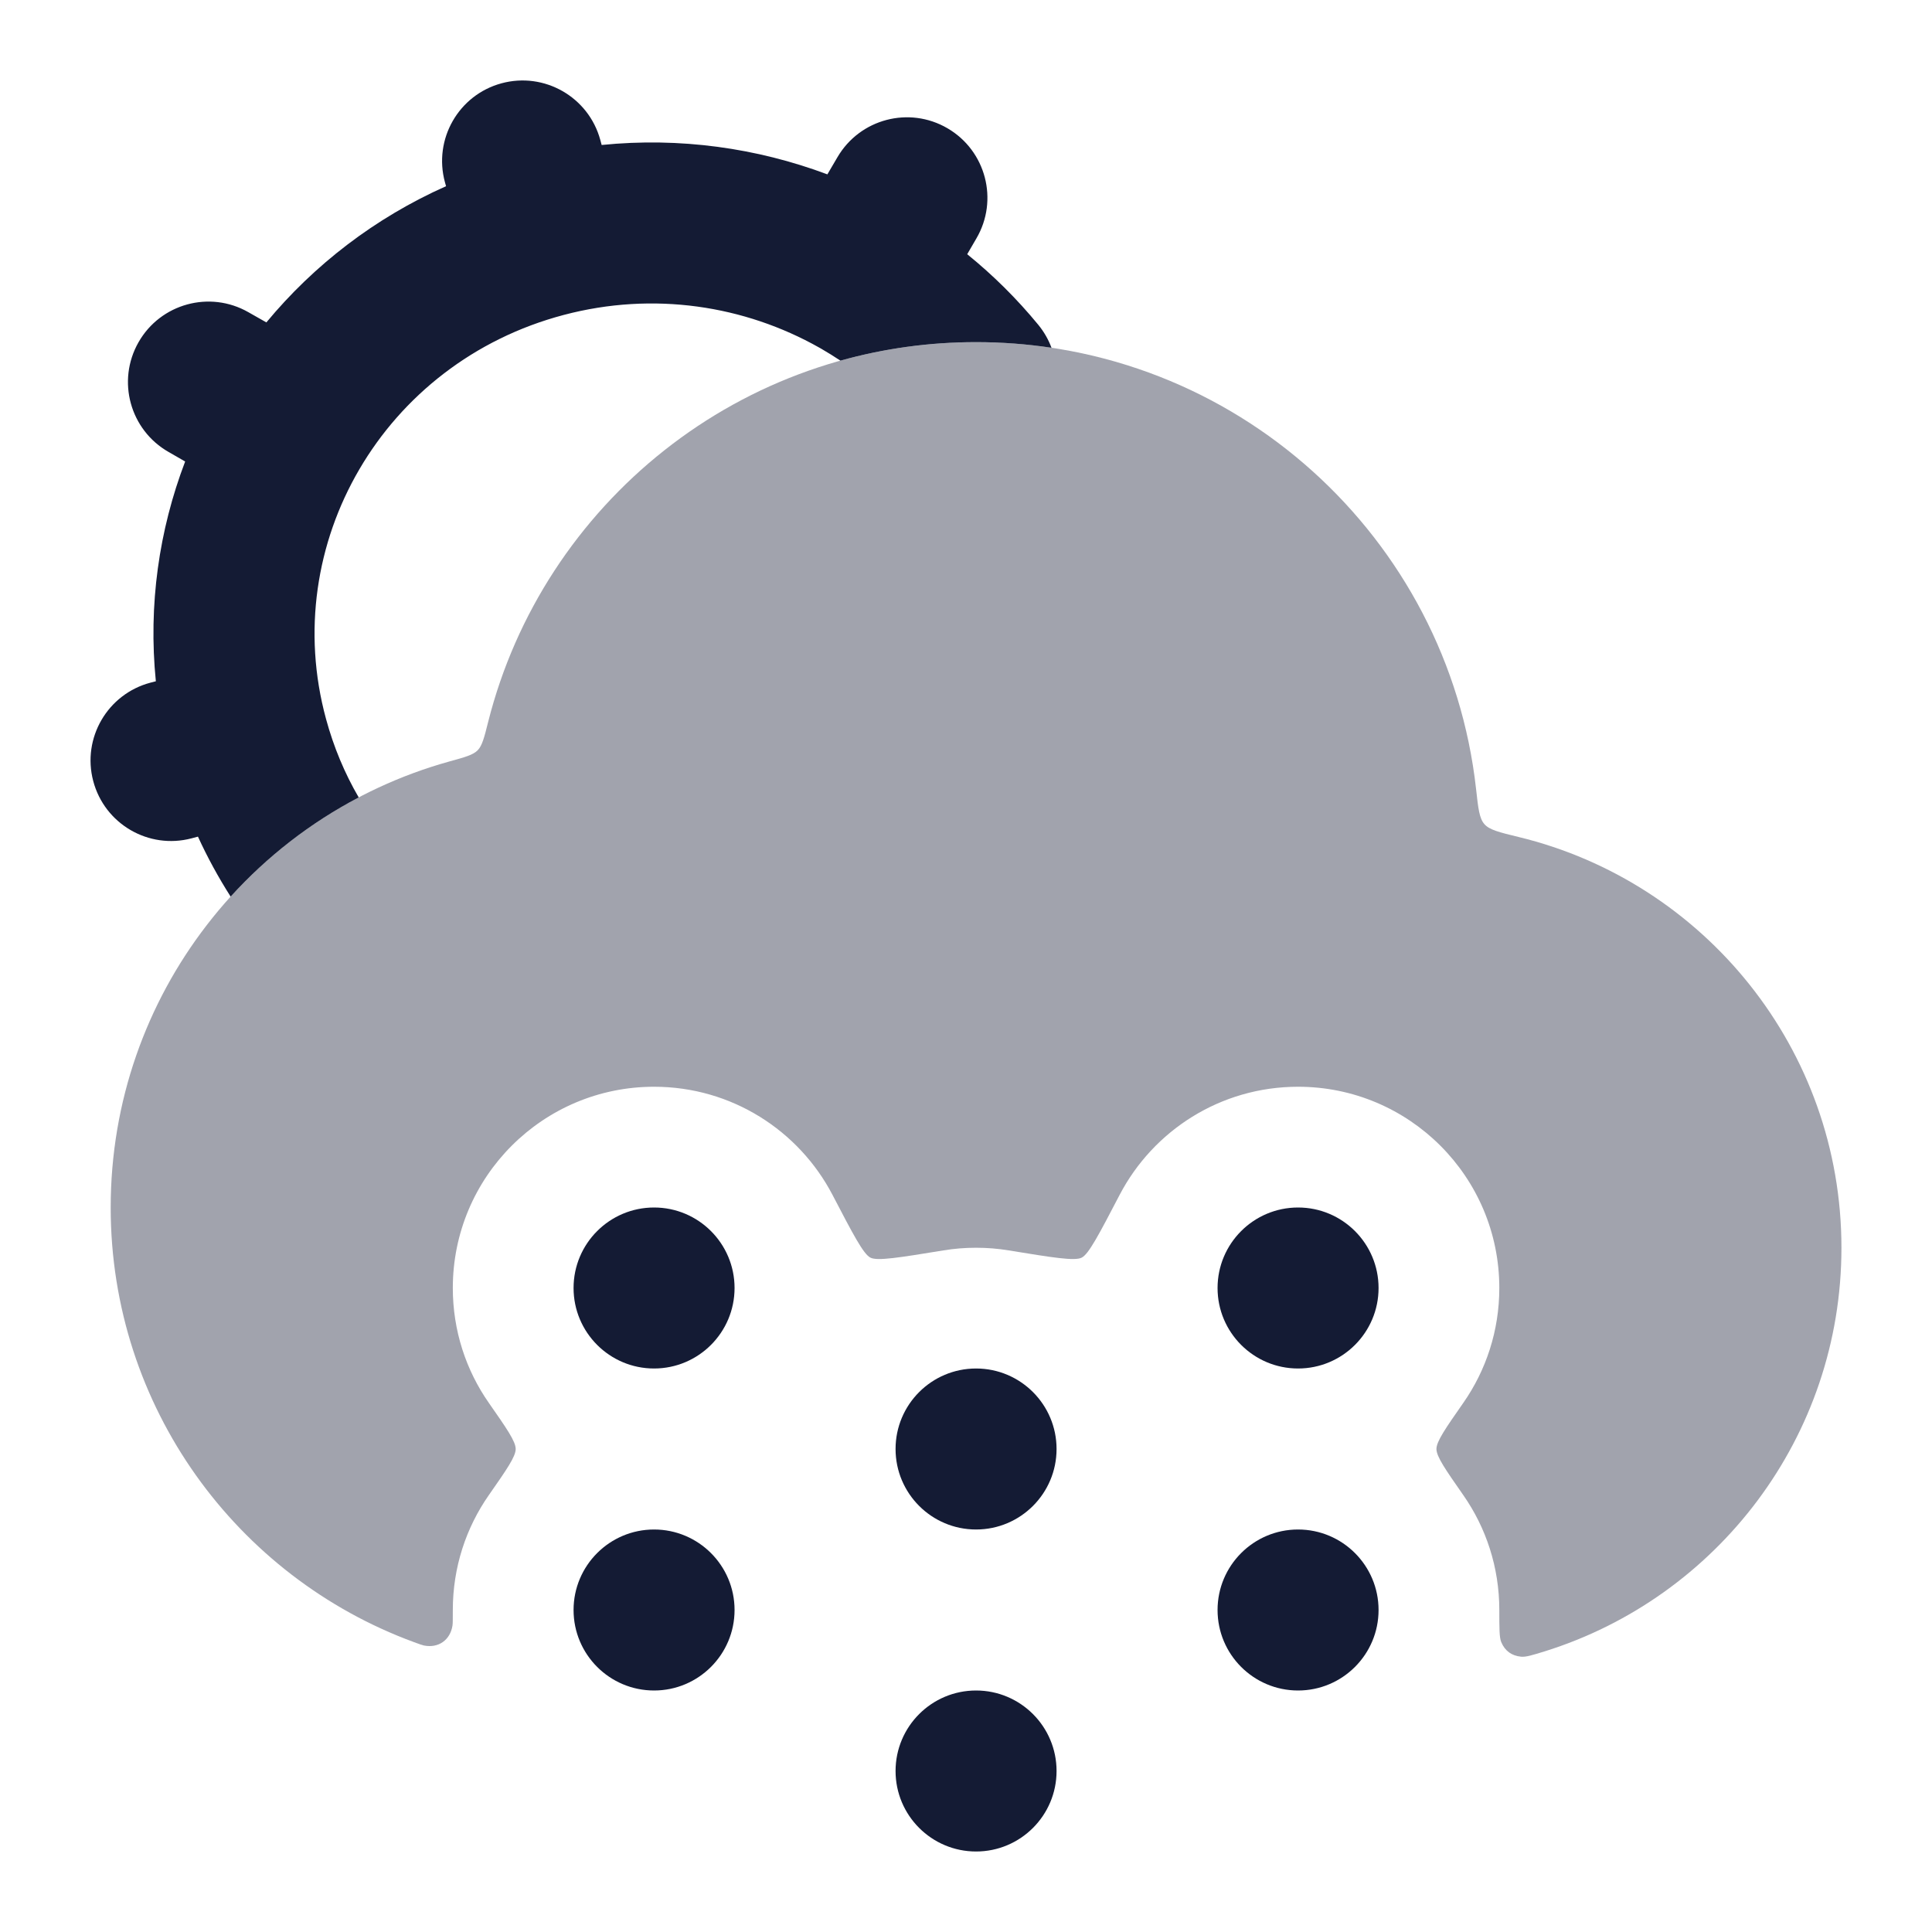 <svg width="24" height="24" viewBox="0 0 24 24" fill="none" xmlns="http://www.w3.org/2000/svg">
<path d="M17.125 16C17.125 16.552 16.677 17 16.125 17C15.573 17 15.125 16.552 15.125 16C15.125 15.448 15.573 15 16.125 15C16.677 15 17.125 15.448 17.125 16Z" fill="#141B34"/>
<path d="M9.125 16C9.125 16.552 8.677 17 8.125 17C7.573 17 7.125 16.552 7.125 16C7.125 15.448 7.573 15 8.125 15C8.677 15 9.125 15.448 9.125 16Z" fill="#141B34"/>
<path d="M9.125 20C9.125 20.552 8.677 21 8.125 21C7.573 21 7.125 20.552 7.125 20C7.125 19.448 7.573 19 8.125 19C8.677 19 9.125 19.448 9.125 20Z" fill="#141B34"/>
<path d="M13.125 18C13.125 18.552 12.677 19 12.125 19C11.573 19 11.125 18.552 11.125 18C11.125 17.448 11.573 17 12.125 17C12.677 17 13.125 17.448 13.125 18Z" fill="#141B34"/>
<path d="M17.125 20C17.125 20.552 16.677 21 16.125 21C15.573 21 15.125 20.552 15.125 20C15.125 19.448 15.573 19 16.125 19C16.677 19 17.125 19.448 17.125 20Z" fill="#141B34"/>
<path d="M13.125 22C13.125 22.552 12.677 23 12.125 23C11.573 23 11.125 22.552 11.125 22C11.125 21.448 11.573 21 12.125 21C12.677 21 13.125 21.448 13.125 22Z" fill="#141B34"/>
<path opacity="0.4" d="M6.064 8.968C6.015 9.164 5.99 9.262 5.934 9.32C5.877 9.378 5.779 9.405 5.583 9.459C3.156 10.133 1.375 12.358 1.375 15C1.375 17.479 2.943 19.591 5.142 20.399C5.21 20.424 5.243 20.436 5.266 20.441C5.446 20.477 5.593 20.374 5.621 20.193C5.625 20.17 5.625 20.113 5.625 20C5.625 19.469 5.79 18.977 6.073 18.572C6.295 18.254 6.406 18.094 6.406 18C6.406 17.906 6.295 17.746 6.073 17.428C5.79 17.023 5.625 16.531 5.625 16C5.625 14.619 6.744 13.5 8.125 13.5C9.089 13.5 9.925 14.045 10.342 14.844C10.598 15.335 10.726 15.58 10.813 15.623C10.9 15.667 11.173 15.622 11.719 15.533C11.851 15.511 11.987 15.5 12.125 15.5C12.263 15.5 12.399 15.511 12.531 15.533C13.077 15.622 13.35 15.667 13.437 15.623C13.524 15.58 13.652 15.335 13.908 14.844C14.325 14.045 15.161 13.5 16.125 13.5C17.506 13.5 18.625 14.619 18.625 16C18.625 16.531 18.46 17.023 18.177 17.428C17.955 17.746 17.844 17.906 17.844 18C17.844 18.094 17.955 18.254 18.177 18.572C18.46 18.977 18.625 19.469 18.625 20C18.625 20.229 18.625 20.343 18.649 20.399C18.695 20.508 18.777 20.568 18.895 20.58C18.956 20.586 19.035 20.561 19.194 20.512C21.327 19.844 22.875 17.853 22.875 15.5C22.875 13.028 21.167 10.956 18.867 10.398C18.624 10.339 18.502 10.309 18.44 10.238C18.377 10.167 18.363 10.045 18.336 9.799C17.988 6.677 15.34 4.25 12.125 4.25C9.202 4.25 6.748 6.257 6.064 8.968Z" fill="#141B34"/>
<path d="M7.457 1.738C7.312 1.205 6.762 0.89 6.229 1.035C5.696 1.18 5.382 1.73 5.527 2.263L5.541 2.313C4.656 2.707 3.899 3.293 3.309 4.005L3.085 3.878C2.605 3.604 1.994 3.772 1.721 4.251C1.447 4.731 1.615 5.342 2.095 5.615L2.3 5.733C1.975 6.585 1.841 7.516 1.936 8.463L1.87 8.48C1.336 8.621 1.017 9.168 1.158 9.702C1.299 10.236 1.846 10.555 2.38 10.414L2.459 10.393C2.578 10.653 2.714 10.901 2.865 11.138C3.317 10.64 3.855 10.221 4.456 9.906C4.282 9.607 4.145 9.281 4.05 8.931C3.754 7.845 3.932 6.739 4.464 5.83C4.996 4.92 5.883 4.208 7.004 3.912C8.12 3.617 9.25 3.795 10.177 4.318C10.184 4.322 10.192 4.327 10.2 4.331C10.281 4.378 10.362 4.428 10.44 4.48C10.976 4.33 11.541 4.25 12.125 4.25C12.444 4.25 12.757 4.274 13.062 4.32C13.025 4.22 12.97 4.123 12.899 4.036C12.633 3.712 12.337 3.419 12.015 3.158L12.129 2.962C12.408 2.486 12.248 1.873 11.771 1.594C11.294 1.315 10.682 1.476 10.403 1.953L10.278 2.166C9.402 1.838 8.445 1.703 7.474 1.801L7.457 1.738Z" fill="#141B34"/>
</svg>
